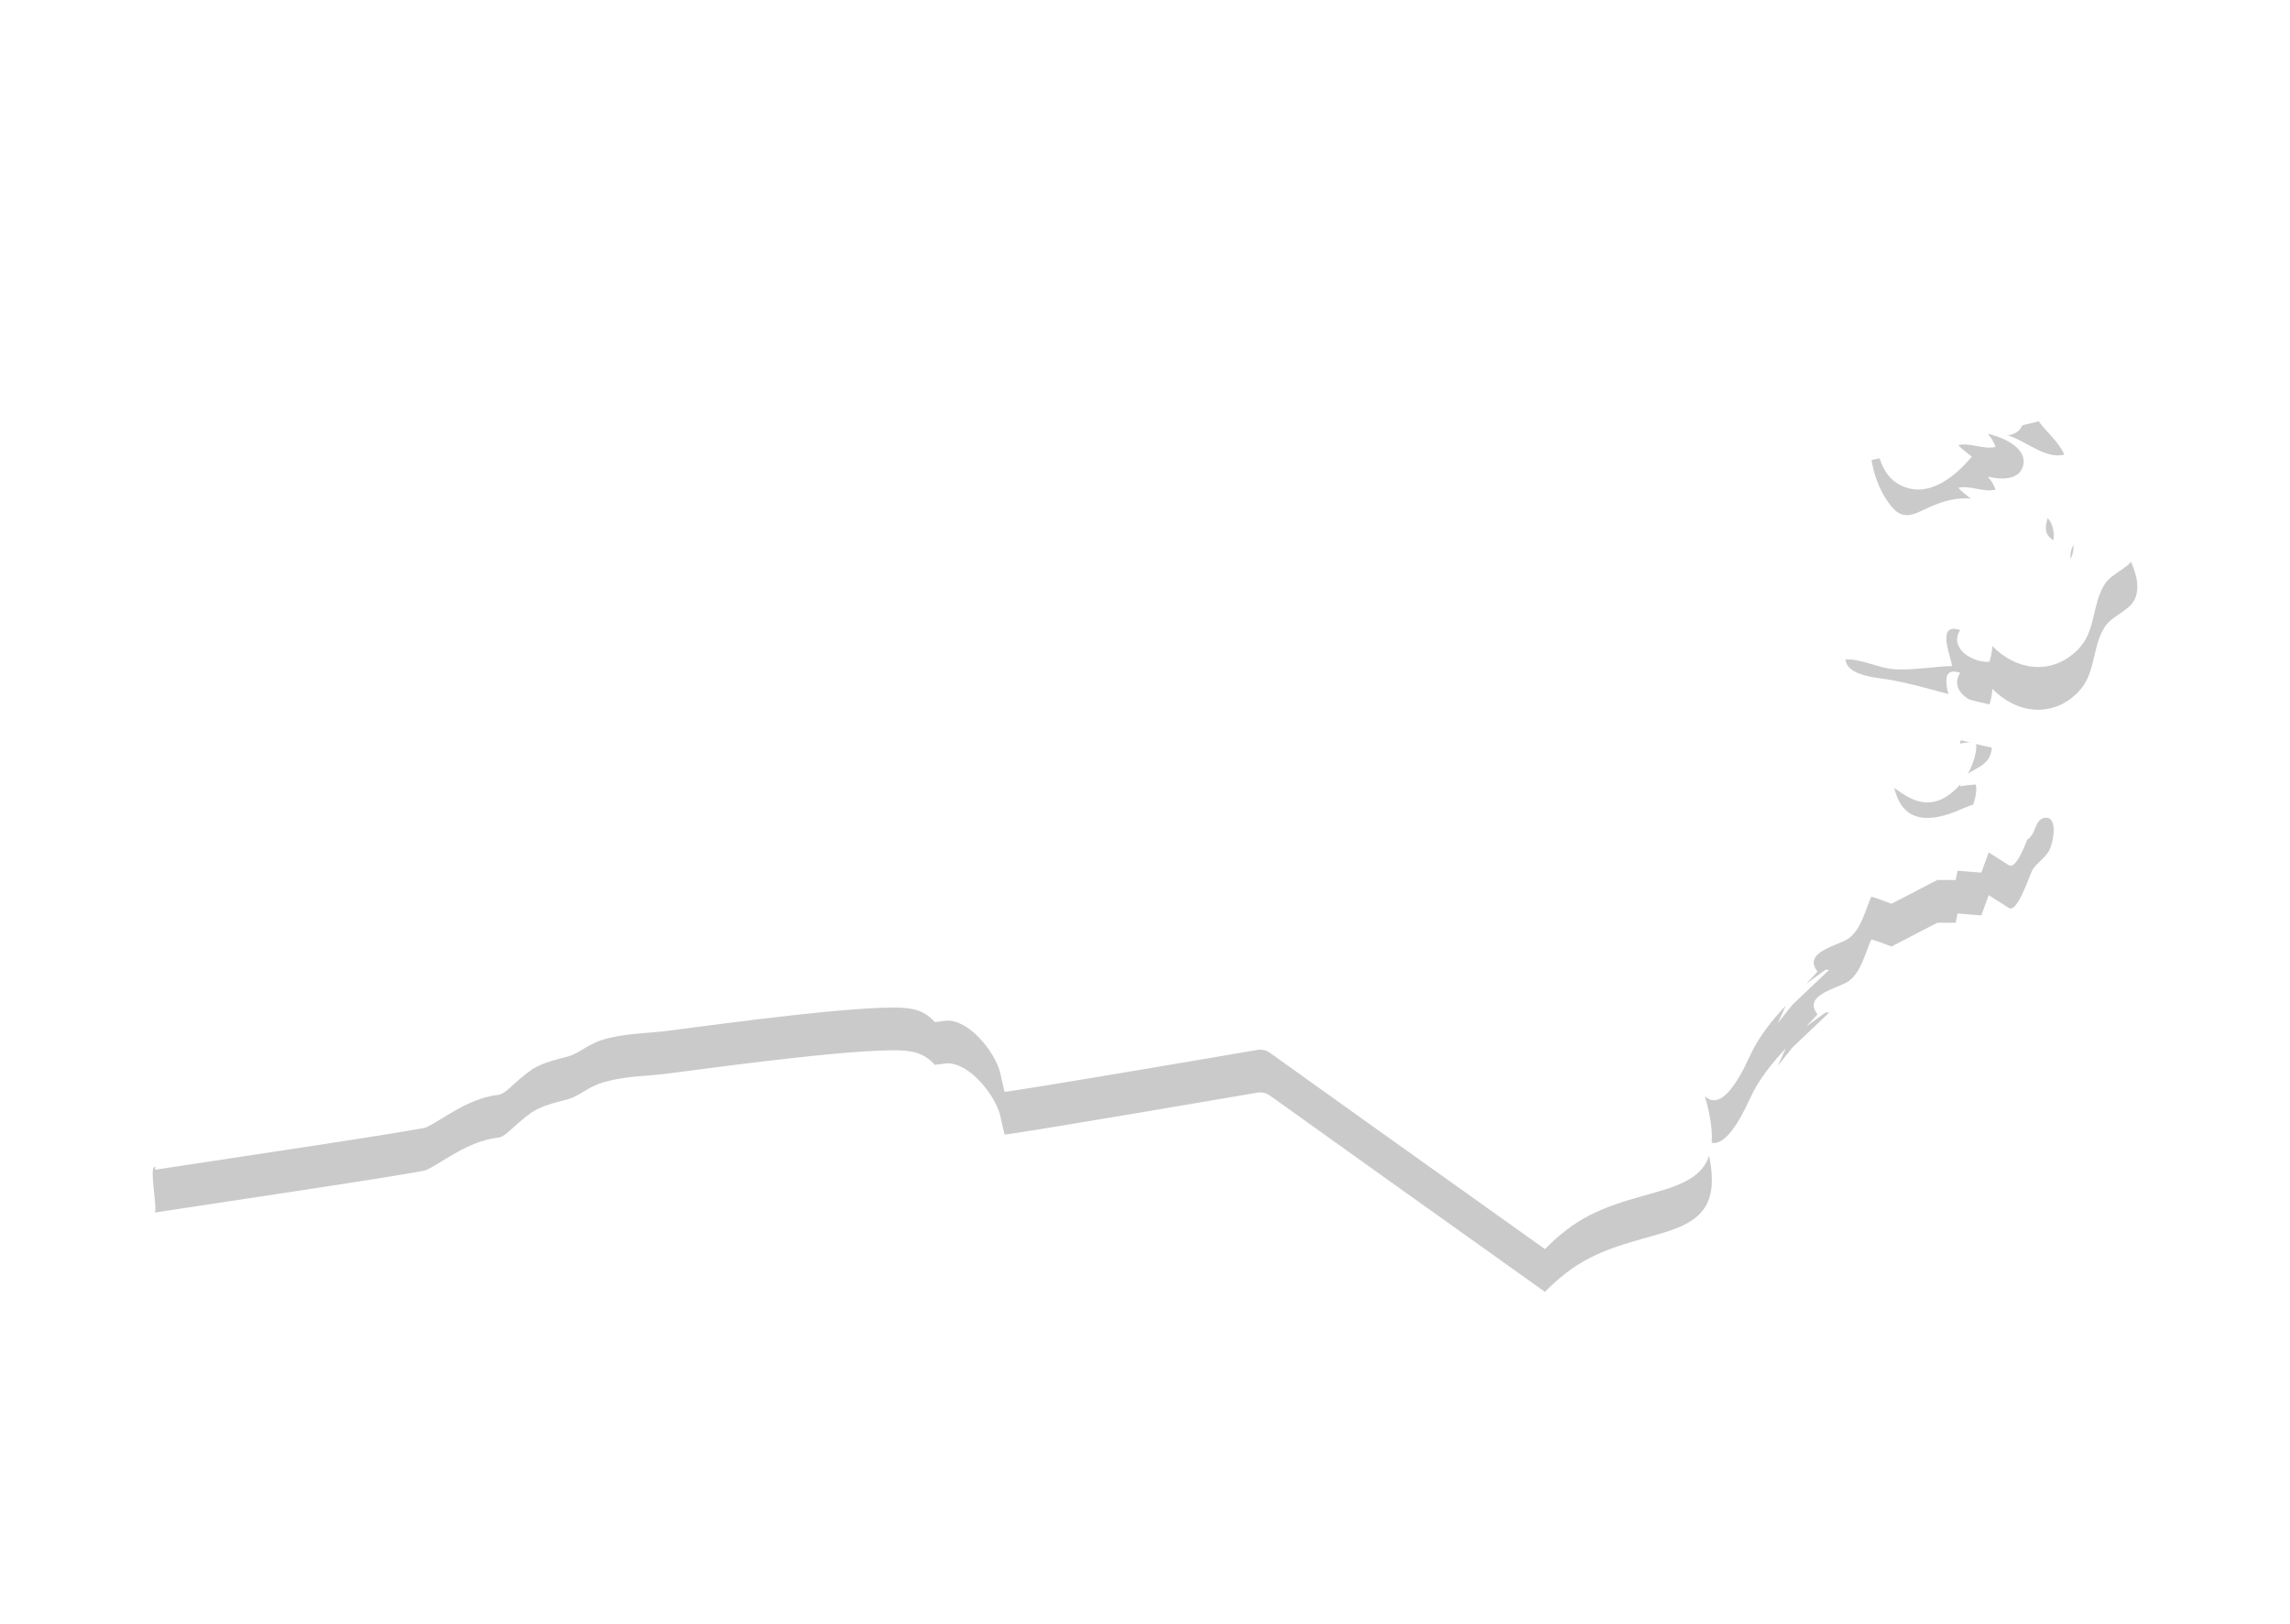 <?xml version="1.0" encoding="UTF-8"?>
<svg width="375px" height="266px" viewBox="0 0 375 266" version="1.1" xmlns="http://www.w3.org/2000/svg" xmlns:xlink="http://www.w3.org/1999/xlink">
    <!-- Generator: Sketch 52.6 (67491) - http://www.bohemiancoding.com/sketch -->
    <title>map/North Carolina</title>
    <desc>Created with Sketch.</desc>
    <defs>
        <path d="M349.771,90.65 C350.535,88.209 349.231,85.43 348.144,83.294 C347.581,82.185 344.069,78.282 344.166,77.551 C343.704,81.082 339.26,80.191 339.042,83.956 C338.84,87.361 341.386,91.561 336.767,93.078 C336.338,91.731 336.576,90.108 337.24,88.852 C333.241,87.616 335.775,84.54 336.237,81.781 C336.767,78.589 334.768,75.81 331.331,77.391 C329.596,78.186 329.299,79.932 327.984,81.065 C326.362,82.465 324.982,81.888 322.988,81.665 C320.528,81.389 318.17,82.057 315.943,83.054 C314.018,83.915 312.028,85.278 310.202,83.446 C307.19,80.419 305.371,73.87 306.718,69.913 C307.311,73.287 307.71,77.646 311.125,79.412 C315.703,81.781 320.109,78.096 322.893,74.782 C322.156,74.171 321.313,73.609 320.682,72.887 C322.713,72.438 324.765,73.668 326.791,73.186 C326.53,72.416 326.076,71.663 325.502,71.048 C327.429,71.546 330.647,71.758 331.289,69.288 C332.036,66.412 328.186,64.737 326.076,64.179 C330.037,63.093 333.897,68.433 338.045,67.446 C337.102,65.298 335.203,63.857 333.85,62 C306.834,68.556 217.944,88.098 192.54,92.781 C183.678,94.415 134.176,102.126 128.018,102.997 C124.118,103.548 120.244,103.779 116.312,103.59 C115.924,103.594 116.078,110.093 116.027,110.718 C115.887,112.439 115.163,114.07 113.982,115.329 C112.773,116.618 111.03,117.189 109.822,118.46 C107.961,119.829 108.501,124.75 104.201,128.919 C103.4,129.544 102.546,130.224 101.072,130.266 C98.322,129.786 96.999,128.327 94.614,130.439 C92.442,132.361 90.787,134.884 89.017,137.16 C87.786,138.742 85.991,139.841 83.93,139.765 C82.681,139.718 81.613,139.095 80.578,138.457 C79.09,137.54 79.136,138.112 78.415,139.504 C77.965,140.396 76.984,142.241 74.81,142.74 C74.587,143.938 74.332,145.359 73.722,146.908 C72.465,150.102 70.318,150.463 67.38,151.311 C65.205,151.671 60.946,156.062 58.209,158.735 C55.902,160.723 53.828,164.722 48.425,165.602 C43.757,166.265 40.708,166.584 37.743,169.024 C35.325,170.625 36.226,174.285 33.362,179.407 C31.066,182.718 27.678,183.47 25.249,184.134 C24.448,184.368 25.885,191.486 25.307,191.574 C35.39,190.036 66.144,185.464 69.749,184.642 C72.661,183.247 76.48,180.002 81.301,179.328 C82.812,179.338 83.909,177.381 87.199,175.07 C90.136,173.361 92.766,173.351 94.135,172.566 C95.275,172.062 96.611,170.885 98.934,170.197 C102.271,169.267 105.436,169.236 108.248,168.938 C110.926,168.683 136.146,165.015 146.334,164.998 C149.012,164.994 151.219,165.258 153.071,167.379 C153.084,167.409 154.825,167.144 154.979,167.137 C158.718,166.979 162.759,172.164 163.711,175.372 C163.801,175.675 164.473,178.792 164.507,178.792 C164.523,178.792 164.523,178.792 164.523,178.792 C165.799,178.792 205.61,171.99 205.868,171.941 C206.599,171.802 207.358,171.973 207.957,172.412 C210.571,174.316 239.921,195.243 252.994,204.556 C255.126,202.404 257.481,200.446 260.381,198.977 C271.847,193.176 284.211,196.633 279.177,179.514 C281.733,181.932 284.529,177.356 286.532,172.98 C288.039,169.681 290.156,167.135 292.43,164.685 L291.137,167.523 L293.543,164.516 L299.548,158.809 L298.943,158.809 L295.761,161.117 C296.386,160.452 297.013,159.806 297.627,159.105 C295.055,155.828 301.235,154.842 302.825,153.607 C304.808,152.068 305.45,149.045 306.427,146.849 C307.556,147.126 308.654,147.608 309.746,148 L317.25,144.108 L320.263,144.108 L320.554,142.597 L324.452,142.904 L325.662,139.594 C325.662,139.594 328.812,141.605 328.955,141.689 C330.409,142.617 332.396,136.104 332.879,135.368 C333.607,134.254 334.878,133.496 335.547,132.324 C336.162,131.243 337.207,126.49 334.73,126.945 C332.715,127.329 333.712,131.359 330.116,130.669 C330.498,130.738 329.958,126.182 329.299,125.646 C328.228,126.421 327.672,128.41 326.441,128.941 C326.552,129.793 326.786,130.653 326.915,131.485 C326.685,129.991 320.989,132.61 320.055,132.975 C315.431,134.764 311.479,134.445 310.197,129.025 C313.092,131.215 315.877,132.493 319.122,130.193 C320.581,129.152 321.822,127.62 322.613,126.013 C323.18,124.847 323.9,122.629 323.53,121.472 C323.364,121.483 320.979,121.674 320.963,121.807 C321.366,118.498 325.921,119.457 326.165,115.432 C320.639,114.292 315.283,112.409 309.741,111.364 C307.699,110.983 302.459,110.792 302.214,108.002 C304.803,107.844 307.619,109.444 310.313,109.604 C313.41,109.784 316.561,109.147 319.658,109.074 C319.499,107.545 316.97,101.834 320.989,103.186 C319.048,106.189 323.164,108.627 325.795,108.362 C326.043,107.545 326.202,106.661 326.271,105.816 C330.227,109.859 336.056,110.623 340.236,106.412 C343.269,103.357 342.505,99.209 344.579,95.799 C345.895,93.63 349.002,93.094 349.771,90.65" id="path-1"></path>
        <filter x="-8.5%" y="-14.4%" width="116.9%" height="138.6%" filterUnits="objectBoundingBox" id="filter-2">
            <feOffset dx="0" dy="7" in="SourceAlpha" result="shadowOffsetOuter1"></feOffset>
            <feGaussianBlur stdDeviation="8" in="shadowOffsetOuter1" result="shadowBlurOuter1"></feGaussianBlur>
            <feColorMatrix values="0 0 0 0 0   0 0 0 0 0   0 0 0 0 0  0 0 0 0.17 0" type="matrix" in="shadowBlurOuter1"></feColorMatrix>
        </filter>
    </defs>
    <g id="map/North-Carolina" stroke="none" stroke-width="1" fill="none" fill-rule="evenodd" opacity="0.21">
        <g id="Fill-452">
            <use fill="black" fill-opacity="1" filter="url(#filter-2)" xlink:href="#path-1"></use>
            <use fill="#FFFFFF" fill-rule="evenodd" xlink:href="#path-1"></use>
        </g>
    </g>
</svg>